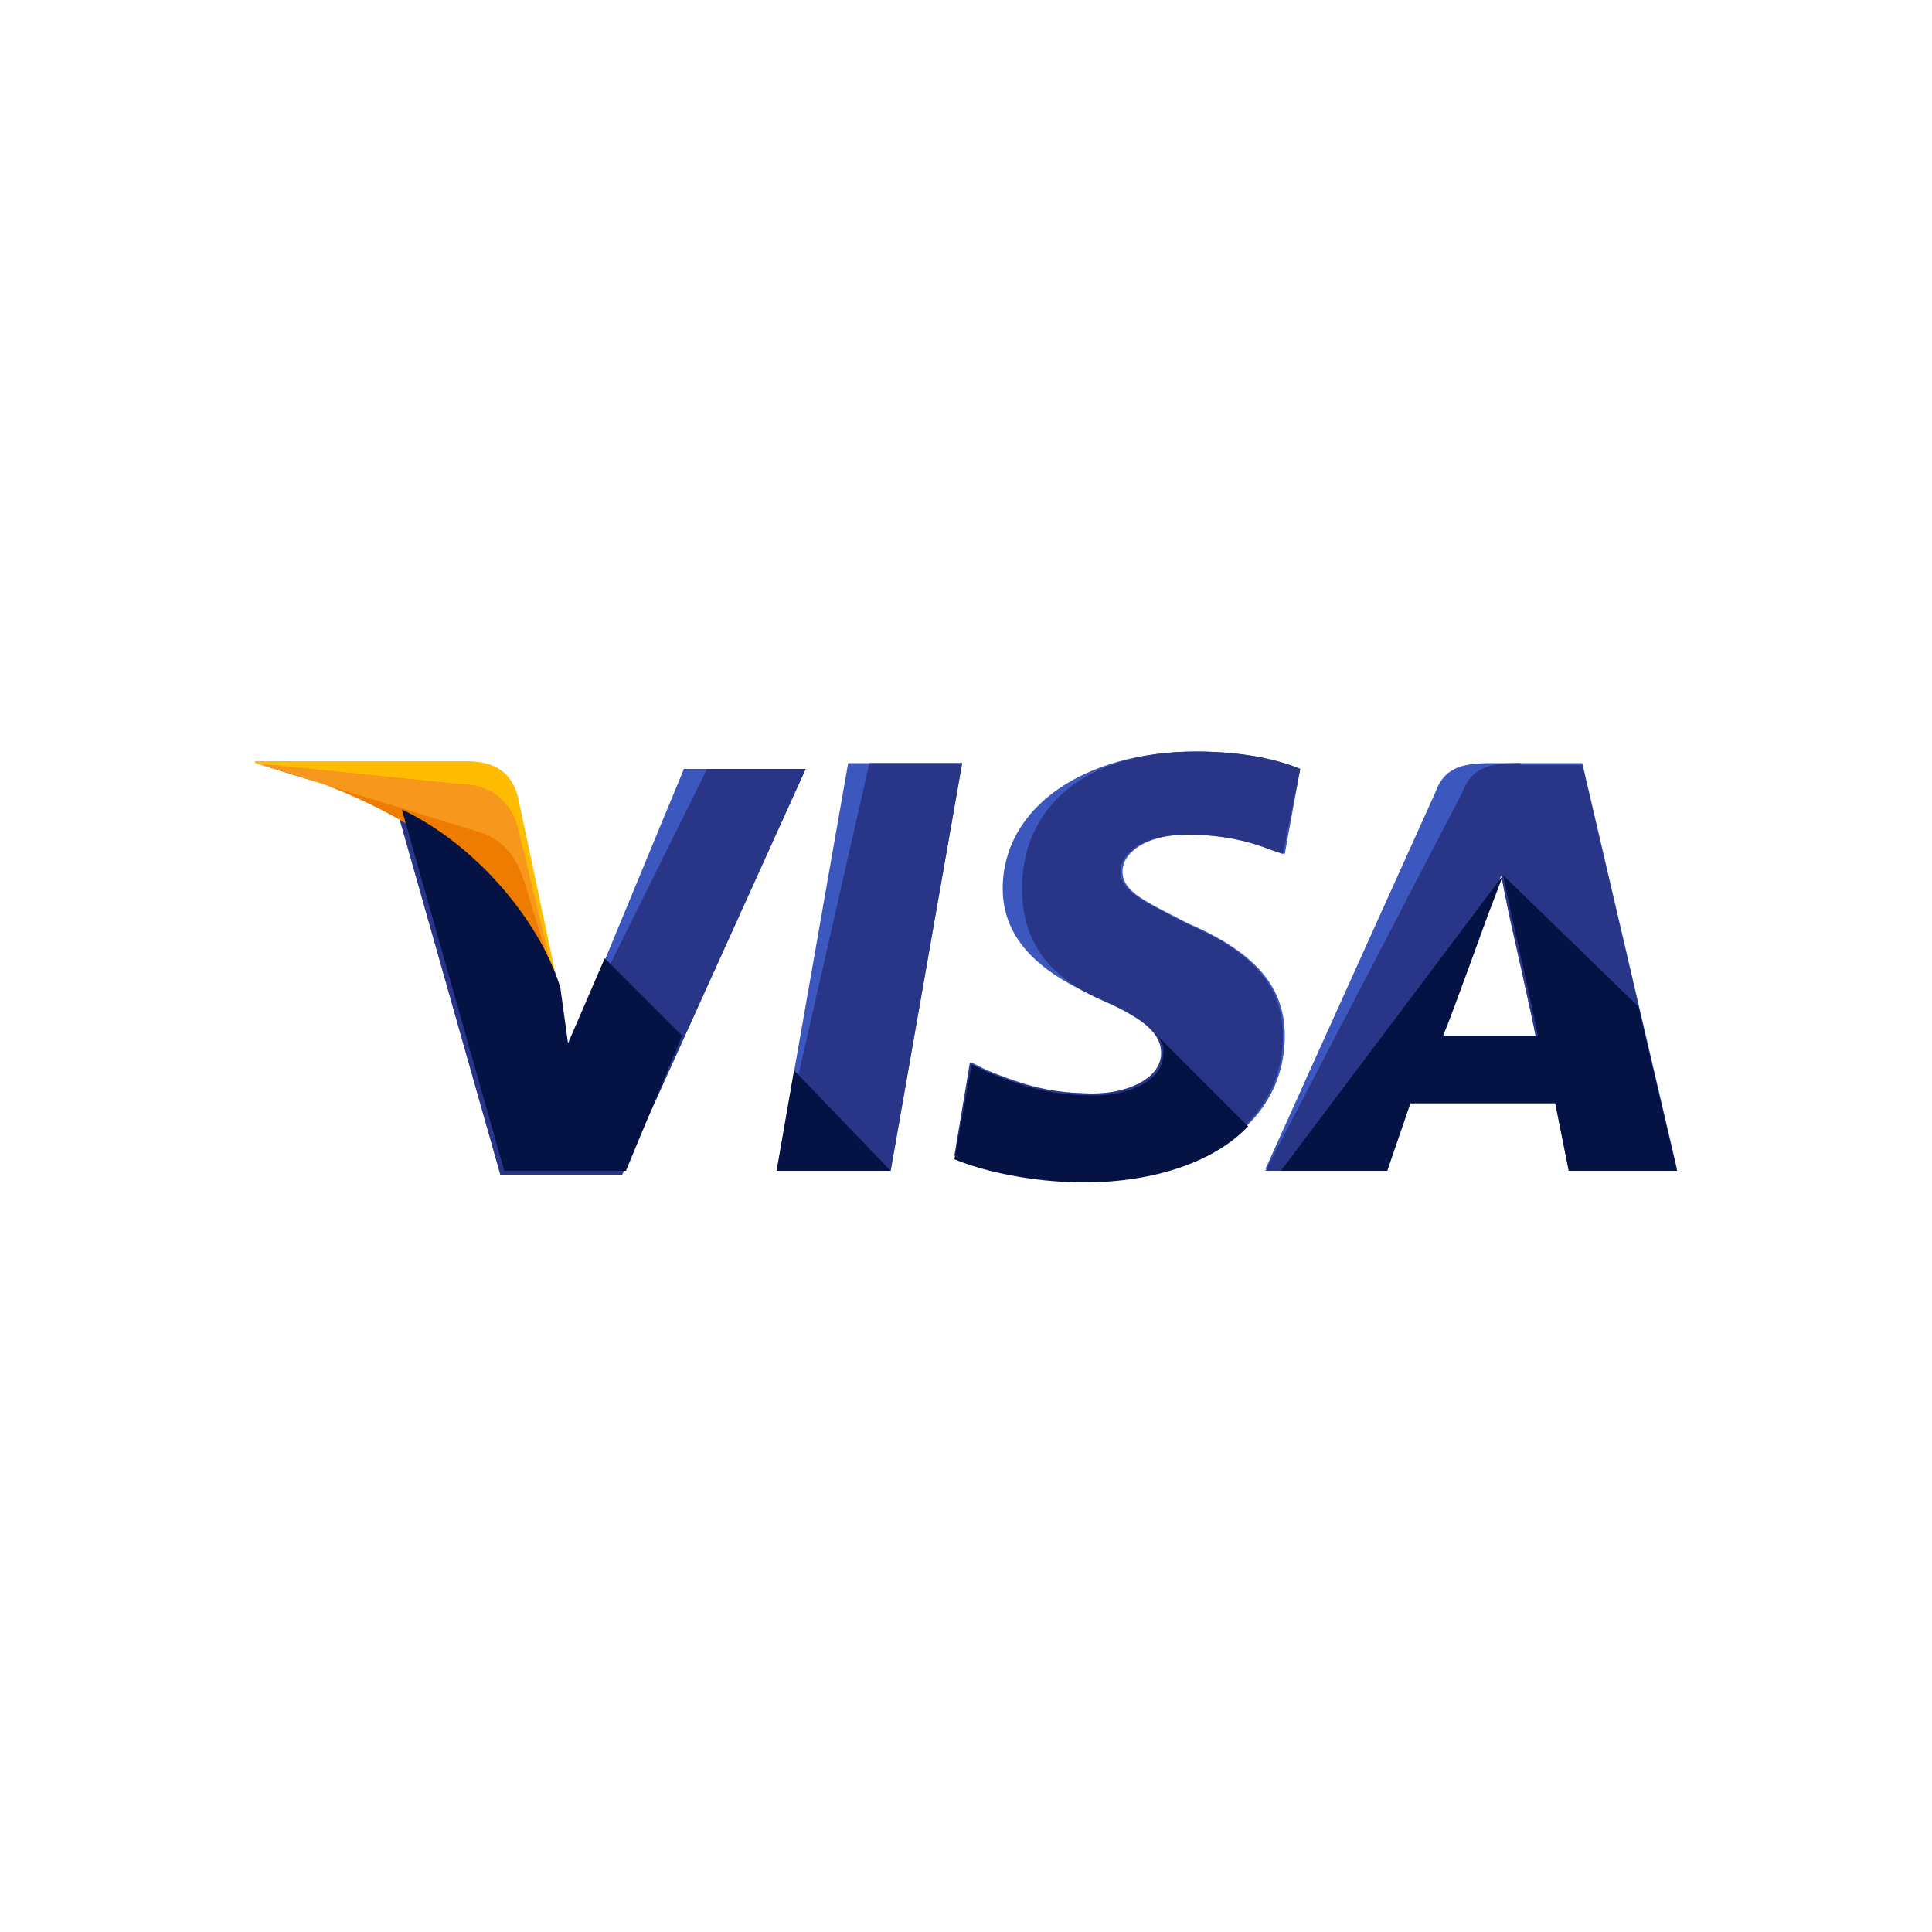 <?xml version="1.0" encoding="utf-8"?>
<!-- Generator: Adobe Illustrator 23.0.6, SVG Export Plug-In . SVG Version: 6.00 Build 0)  -->
<svg version="1.1" id="Layer_1" xmlns="http://www.w3.org/2000/svg" xmlns:xlink="http://www.w3.org/1999/xlink" x="0px" y="0px"
	 viewBox="0 0 100 100" style="enable-background:new 0 0 100 100;" xml:space="preserve">
<style type="text/css">
	.st0{fill:none;}
	.st1{fill:#3C58BF;}
	.st2{fill:#293688;}
	.st3{fill:#FFBC00;}
	.st4{fill:#F7981D;}
	.st5{fill:#ED7C00;}
	.st6{fill:#051244;}
</style>
<rect class="st0" width="100" height="100"/>
<g>
	<polygon class="st1" points="40.2,60.6 43.9,39.5 49.8,39.5 46.1,60.6 	"/>
	<polygon class="st2" points="40.2,60.6 45,39.5 49.8,39.5 46.1,60.6 	"/>
	<path class="st1" d="M67.3,39.8c-1.2-0.5-3-0.9-5.4-0.9c-5.8,0-10,2.9-10,7.1c0,3.2,2.9,4.8,5.3,5.8s3,1.8,3,2.7
		c0,1.4-1.9,2.1-3.5,2.1c-2.3,0-3.6-0.4-5.6-1.2l-0.8-0.4l-0.8,4.8c1.4,0.6,4,1.2,6.7,1.2c6.2,0,10.3-2.9,10.3-7.4
		c0-2.5-1.5-4.3-5-5.8c-2.1-1.1-3.4-1.6-3.4-2.7c0-0.9,1.1-1.9,3.4-1.9c2,0,3.4,0.4,4.4,0.8l0.6,0.2L67.3,39.8L67.3,39.8z"/>
	<path class="st2" d="M67.3,39.8c-1.2-0.5-3-0.9-5.4-0.9c-5.8,0-9,2.9-9,7.1c0,3.2,1.9,4.8,4.2,5.8s3,1.8,3,2.7
		c0,1.4-1.9,2.1-3.5,2.1c-2.3,0-3.6-0.4-5.6-1.2l-0.8-0.4l-0.8,4.8c1.4,0.6,4,1.2,6.7,1.2c6.2,0,10.3-2.9,10.3-7.4
		c0-2.5-1.5-4.3-5-5.8c-2.1-1.1-3.4-1.6-3.4-2.7c0-0.9,1.1-1.9,3.4-1.9c2,0,3.4,0.4,4.4,0.8l0.6,0.2L67.3,39.8L67.3,39.8z"/>
	<path class="st1" d="M77.3,39.5c-1.4,0-2.5,0.1-3,1.5l-8.8,19.5h6.3l1.2-3.5h7.5l0.7,3.5h5.6l-4.9-21H77.3z M74.6,53.6
		c0.4-1.1,2.3-6.2,2.3-6.2s0.5-1.3,0.8-2.1l0.4,2c0,0,1.2,5.3,1.4,6.4h-4.9V53.6z"/>
	<path class="st2" d="M78.7,39.5c-1.4,0-2.5,0.1-3,1.5L65.5,60.6h6.3l1.2-3.5h7.5l0.7,3.5h5.6l-4.9-21H78.7z M74.6,53.6
		c0.5-1.2,2.3-6.2,2.3-6.2s0.5-1.3,0.8-2.1l0.4,2c0,0,1.2,5.3,1.4,6.4h-4.9V53.6z"/>
	<path class="st1" d="M29.4,54.3l-0.6-3c-1.1-3.5-4.4-7.4-8.2-9.2l5.3,18.7h6.3l9.5-21h-6.3L29.4,54.3z"/>
	<path class="st2" d="M29.4,54.3l-0.6-3c-1.1-3.5-4.4-7.4-8.2-9.2l5.3,18.7h6.3l9.5-21h-5.1L29.4,54.3z"/>
	<path class="st3" d="M13.2,39.5l1.1,0.2c7.5,1.8,12.6,6.2,14.6,11.4l-2.1-9.9c-0.4-1.4-1.4-1.8-2.7-1.8H13.2z"/>
	<path class="st4" d="M13.2,39.5L13.2,39.5c7.5,1.8,13.7,6.3,15.6,11.6l-2-8.3c-0.4-1.4-1.5-2.2-2.8-2.2L13.2,39.5z"/>
	<path class="st5" d="M13.2,39.5L13.2,39.5c7.5,1.8,13.7,6.3,15.6,11.6l-1.4-4.6c-0.4-1.4-0.8-2.8-2.5-3.4L13.2,39.5z"/>
	<g>
		<path class="st6" d="M35.3,53.6l-4-4L29.4,54L29,51.1c-1.1-3.5-4.4-7.4-8.2-9.2l5.3,18.7h6.3L35.3,53.6z"/>
		<polygon class="st6" points="46.1,60.6 41.1,55.4 40.2,60.6 		"/>
		<path class="st6" d="M59.6,53.3L59.6,53.3c0.5,0.5,0.7,0.8,0.6,1.3c0,1.4-1.9,2.1-3.5,2.1c-2.3,0-3.6-0.4-5.6-1.2l-0.8-0.4
			L49.4,60c1.4,0.6,4,1.2,6.7,1.2c3.7,0,6.8-1.1,8.5-2.9L59.6,53.3z"/>
		<path class="st6" d="M66.3,60.6h5.5l1.2-3.5h7.5l0.7,3.5h5.6l-2-8.5l-7-6.8l0.4,1.9c0,0,1.2,5.3,1.4,6.4h-4.9
			c0.5-1.2,2.3-6.2,2.3-6.2s0.5-1.3,0.8-2.1"/>
	</g>
</g>
</svg>
